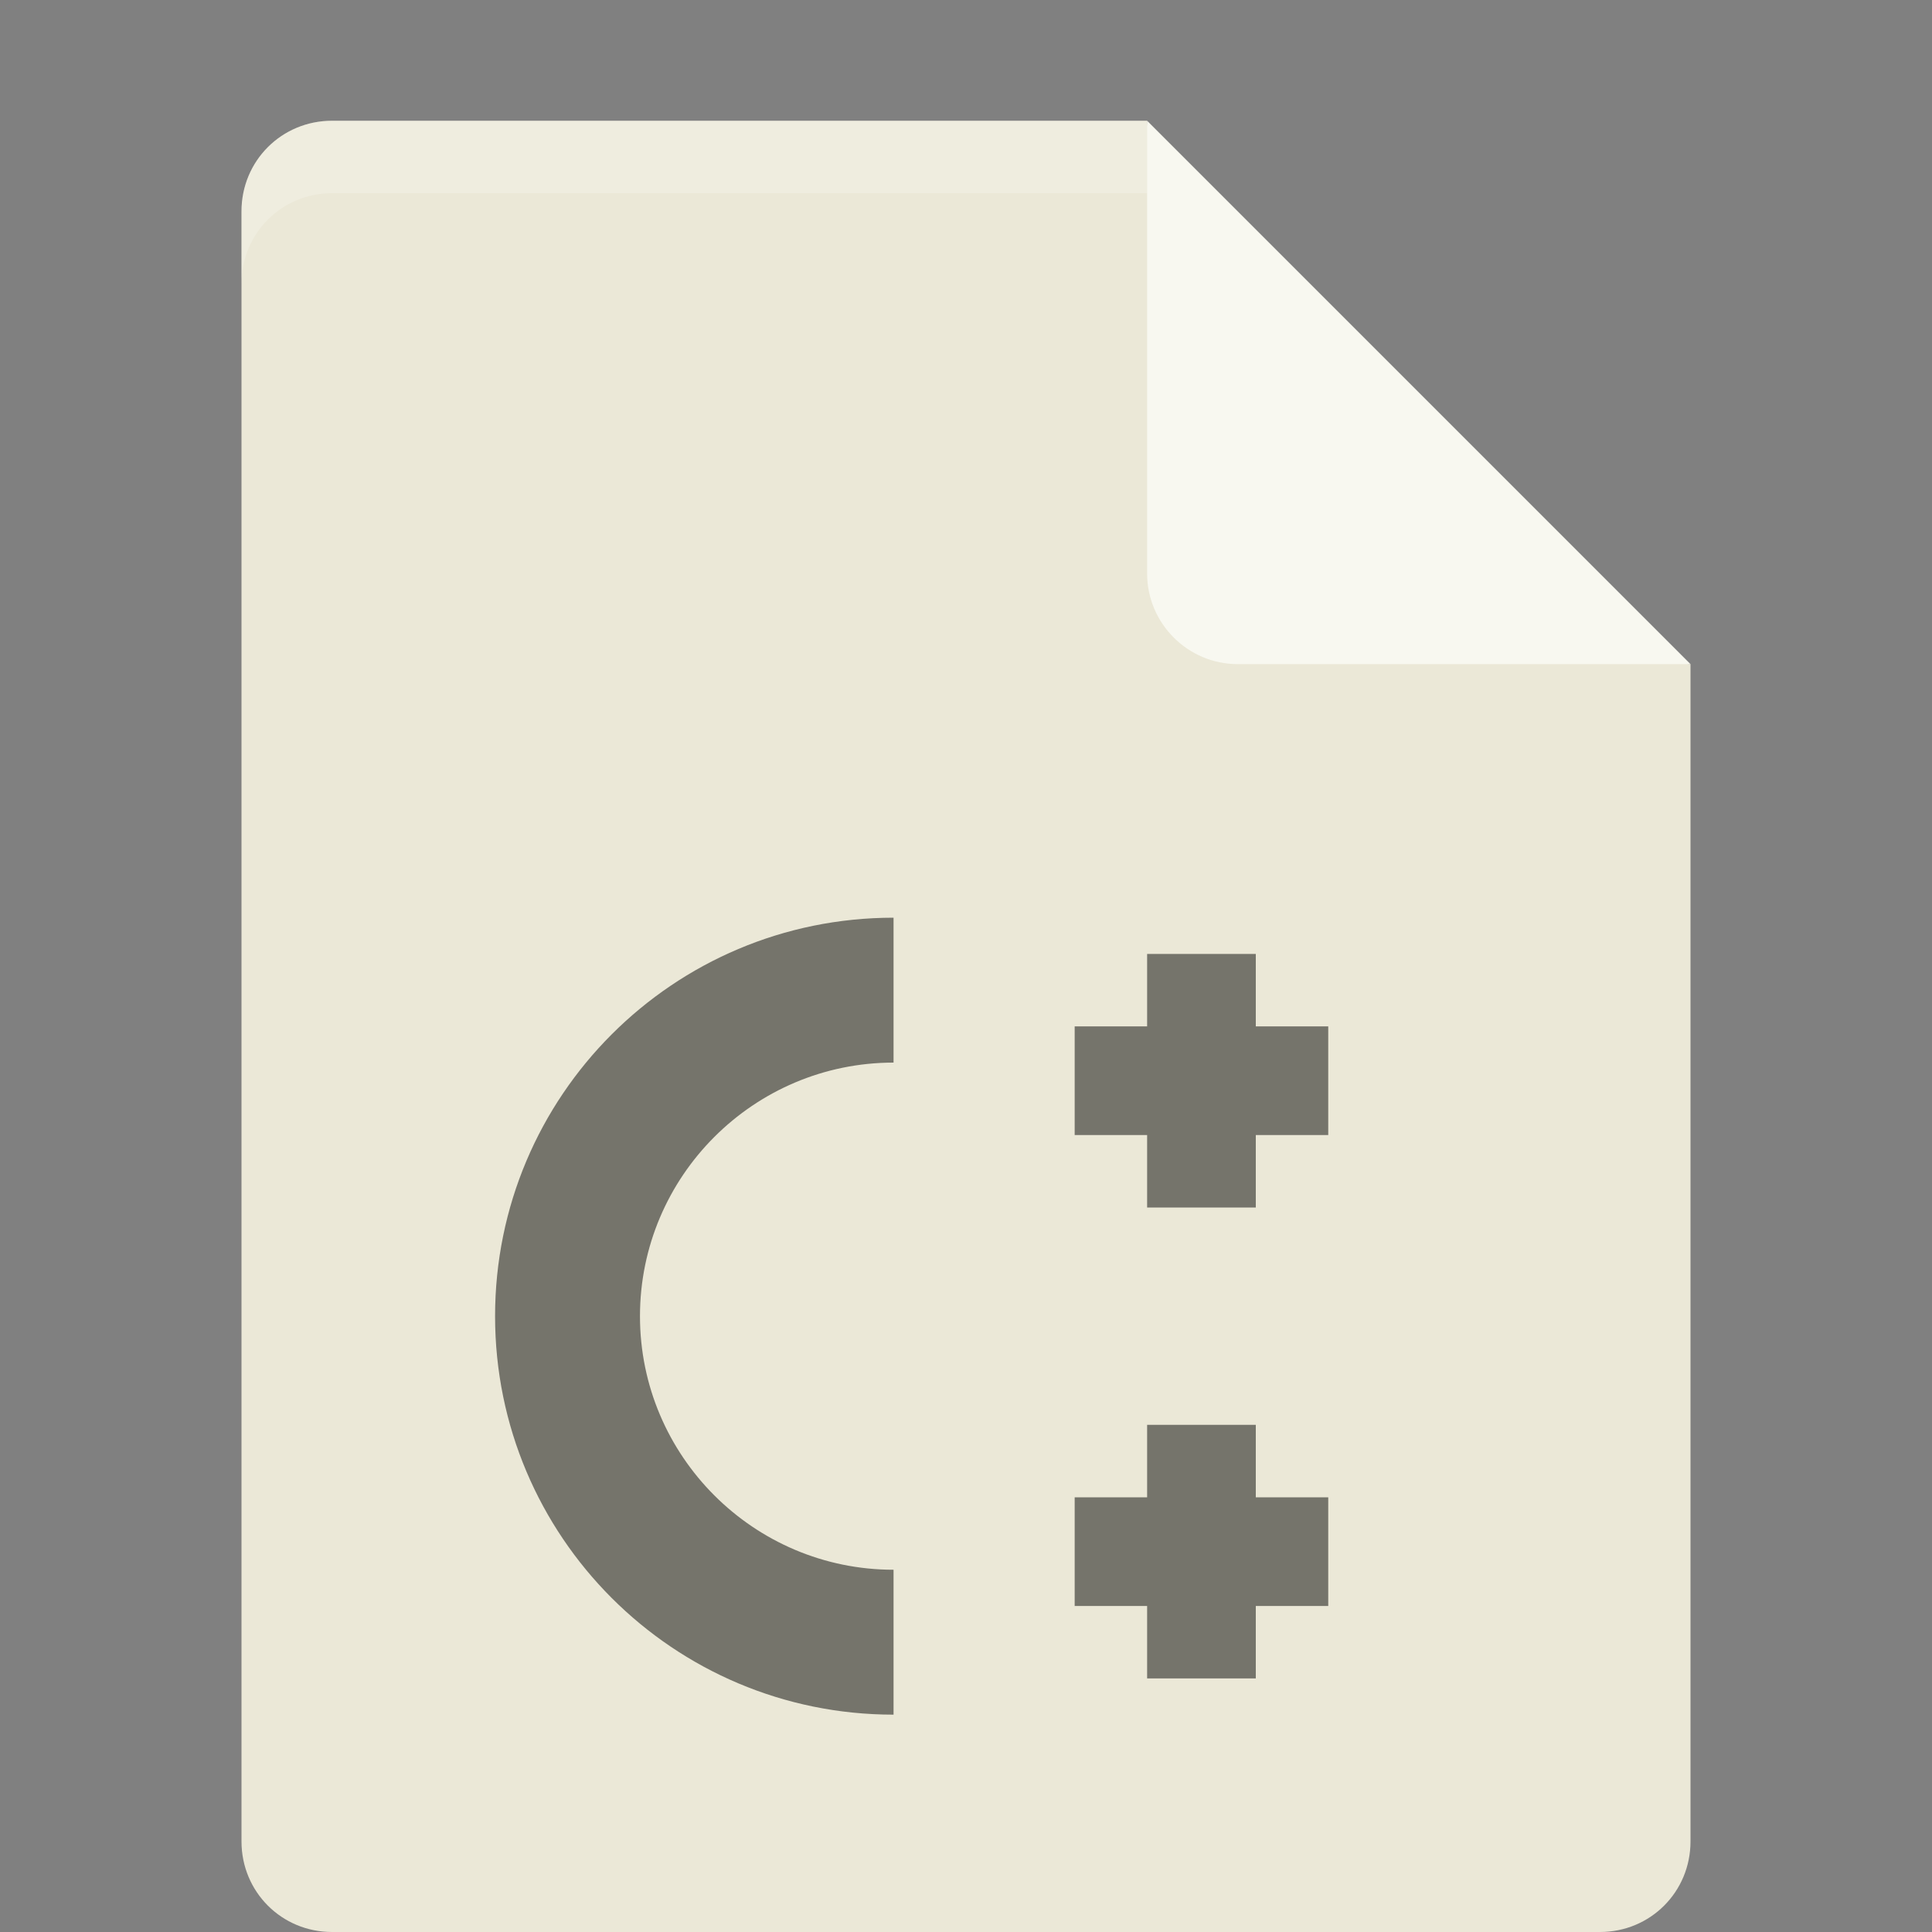 <?xml version="1.0" encoding="UTF-8" standalone="no"?>
<svg id="svg2" xmlns:rdf="http://www.w3.org/1999/02/22-rdf-syntax-ns#" xmlns="http://www.w3.org/2000/svg" height="16px" width="16px" version="1.1" xmlns:cc="http://creativecommons.org/ns#" xmlns:dc="http://purl.org/dc/elements/1.1/" viewBox="0 0 16 16">
 <rect x="0" y="0" width="16" height="16" fill="#808080" stroke="none"/>
 <g id="surface1" transform="matrix(1.2,0,0,1.2,-1.6,-1.1)">
  <path id="path5" d="m3.625 1.75c-0.348 0-0.625 0.277-0.625 0.625v11.25c0 0.348 0.277 0.625 0.625 0.625h8.75c0.348 0 0.625-0.277 0.625-0.625v-8.125l-3.438-0.312-0.312-3.438z" fill="#ebe8d7"/>
  <path id="path7" d="m9.25 1.75v3.125c0 0.344 0.281 0.625 0.625 0.625h3.125z" fill="#f8f8f0"/>
  <path id="path9" d="m3.625 1.75c-0.348 0-0.625 0.277-0.625 0.625v0.5c0-0.348 0.277-0.625 0.625-0.625h5.625v-0.5z" fill-opacity=".2" fill="#fff"/>
  <path id="path11" d="m7.5 7.25c-1.52 0-2.75 1.23-2.75 2.75s1.23 2.75 2.75 2.75v-1c-0.965 0-1.75-0.785-1.75-1.75 0-0.965 0.785-1.75 1.75-1.75zm1.75 0.25v0.5h-0.5v0.75h0.5v0.5h0.75v-0.5h0.5v-0.75h-0.5v-0.5zm0 3.25v0.5h-0.5v0.75h0.5v0.5h0.75v-0.5h0.5v-0.75h-0.5v-0.5z" fill-opacity=".502"/>
 </g>
</svg>
